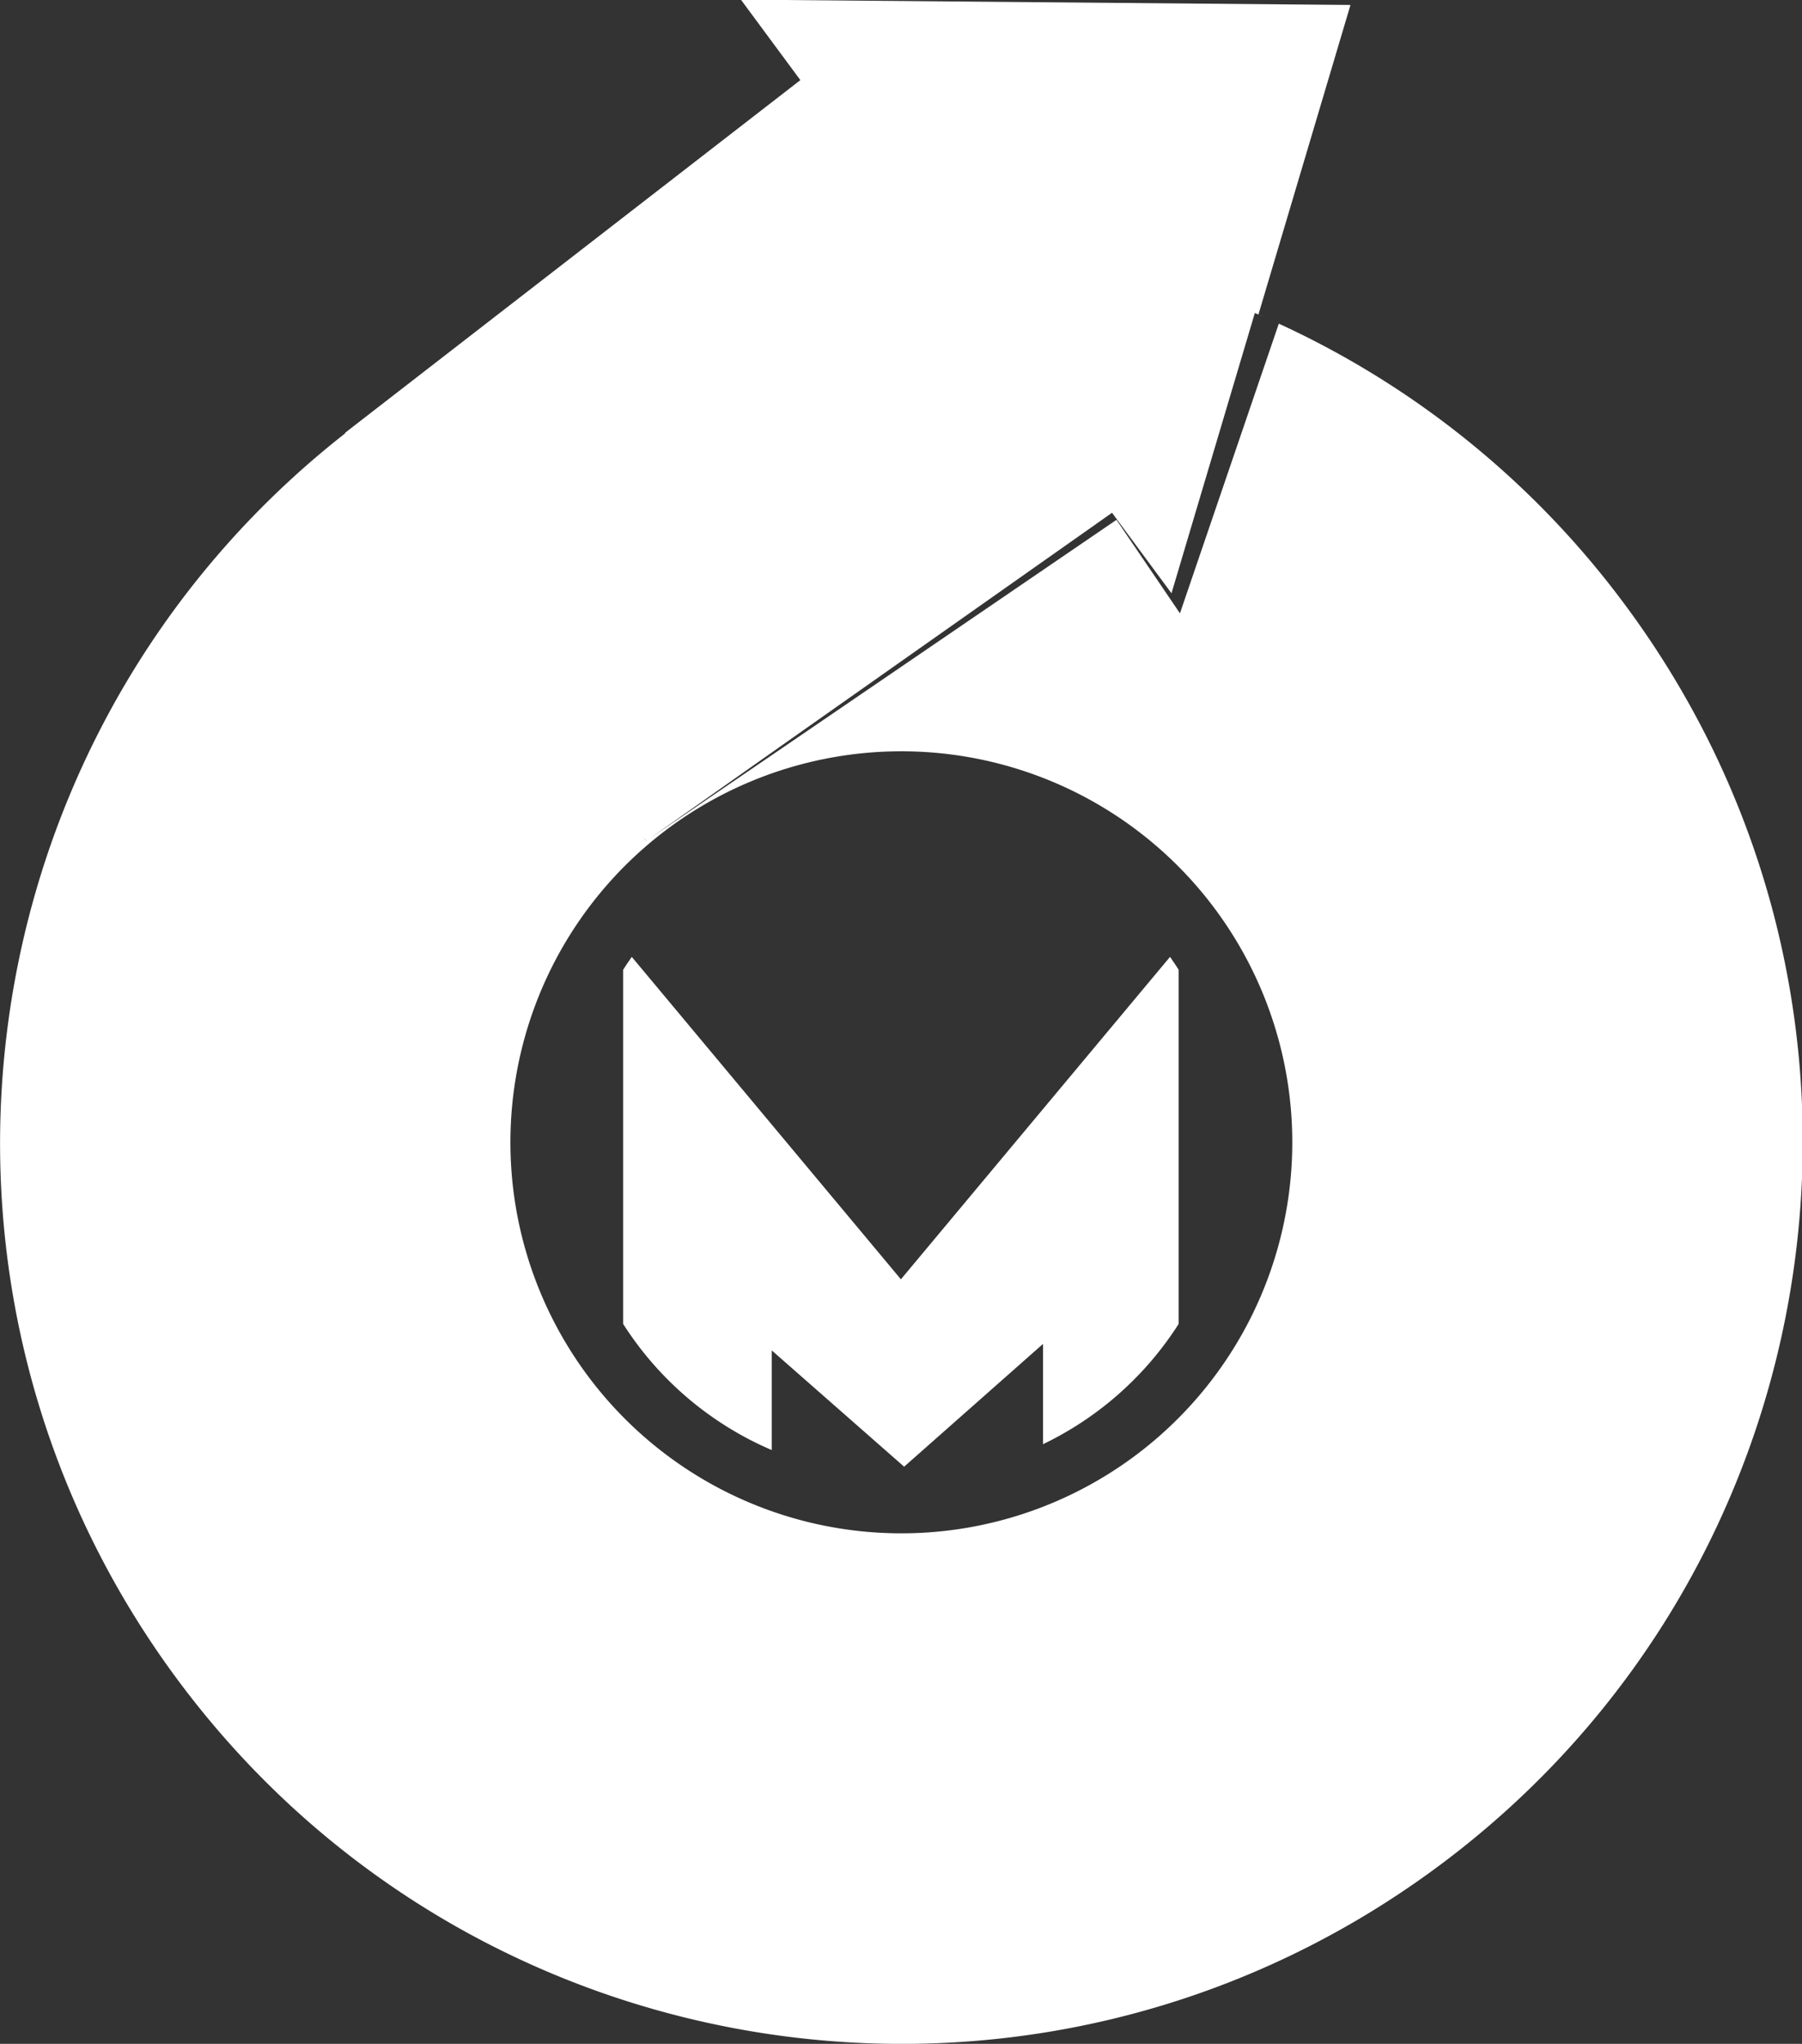 <svg xmlns="http://www.w3.org/2000/svg" width="557.94" height="632.656" viewBox="0 0 557.94 632.656">
  <rect x="0" y="0" width="557.94" height="632.656" fill="#333333" stroke="none"/>
  <defs>
    <style>
      .cls-1 {
        fill: #fff;
        fill-rule: evenodd;
      }
    </style>
  </defs>
  <path id="O_copy" data-name="O copy" class="cls-1" d="M1465.99,577.989c-123.95,91.617-298.68,65.434-390.27-58.48-90-121.763-66.22-292.58,52.25-385.4l-0.09-.121L1268.87,24.8,1250.45-.113,1439.2,1.532l-28.5,95.822c0.88,0.378,1.75.79,2.62,1.177-1.24-.549-2.48-1.117-3.73-1.649l-25.81,86.761-18.41-24.915-143,100.722,144.38-98.538,19.65,28.939,30.61-89.664a277.521,277.521,0,0,1,107.58,87.55C1616.18,311.651,1589.94,486.373,1465.99,577.989Zm-245.65-318.9,0.81,1.187,0.05-.032Zm177.15,22.59a121.037,121.037,0,1,0-25.41,169.249A121.012,121.012,0,0,0,1397.49,281.68ZM1344,447.042V416l-43,38-41-36v30.85a102.355,102.355,0,0,1-46-39.036V300.186q1.29-2.023,2.68-3.981L1300,396l83.32-99.8q1.4,1.958,2.68,3.981V409.814A102.427,102.427,0,0,1,1344,447.042Z" transform="translate(-1021.06)"/>
</svg>

